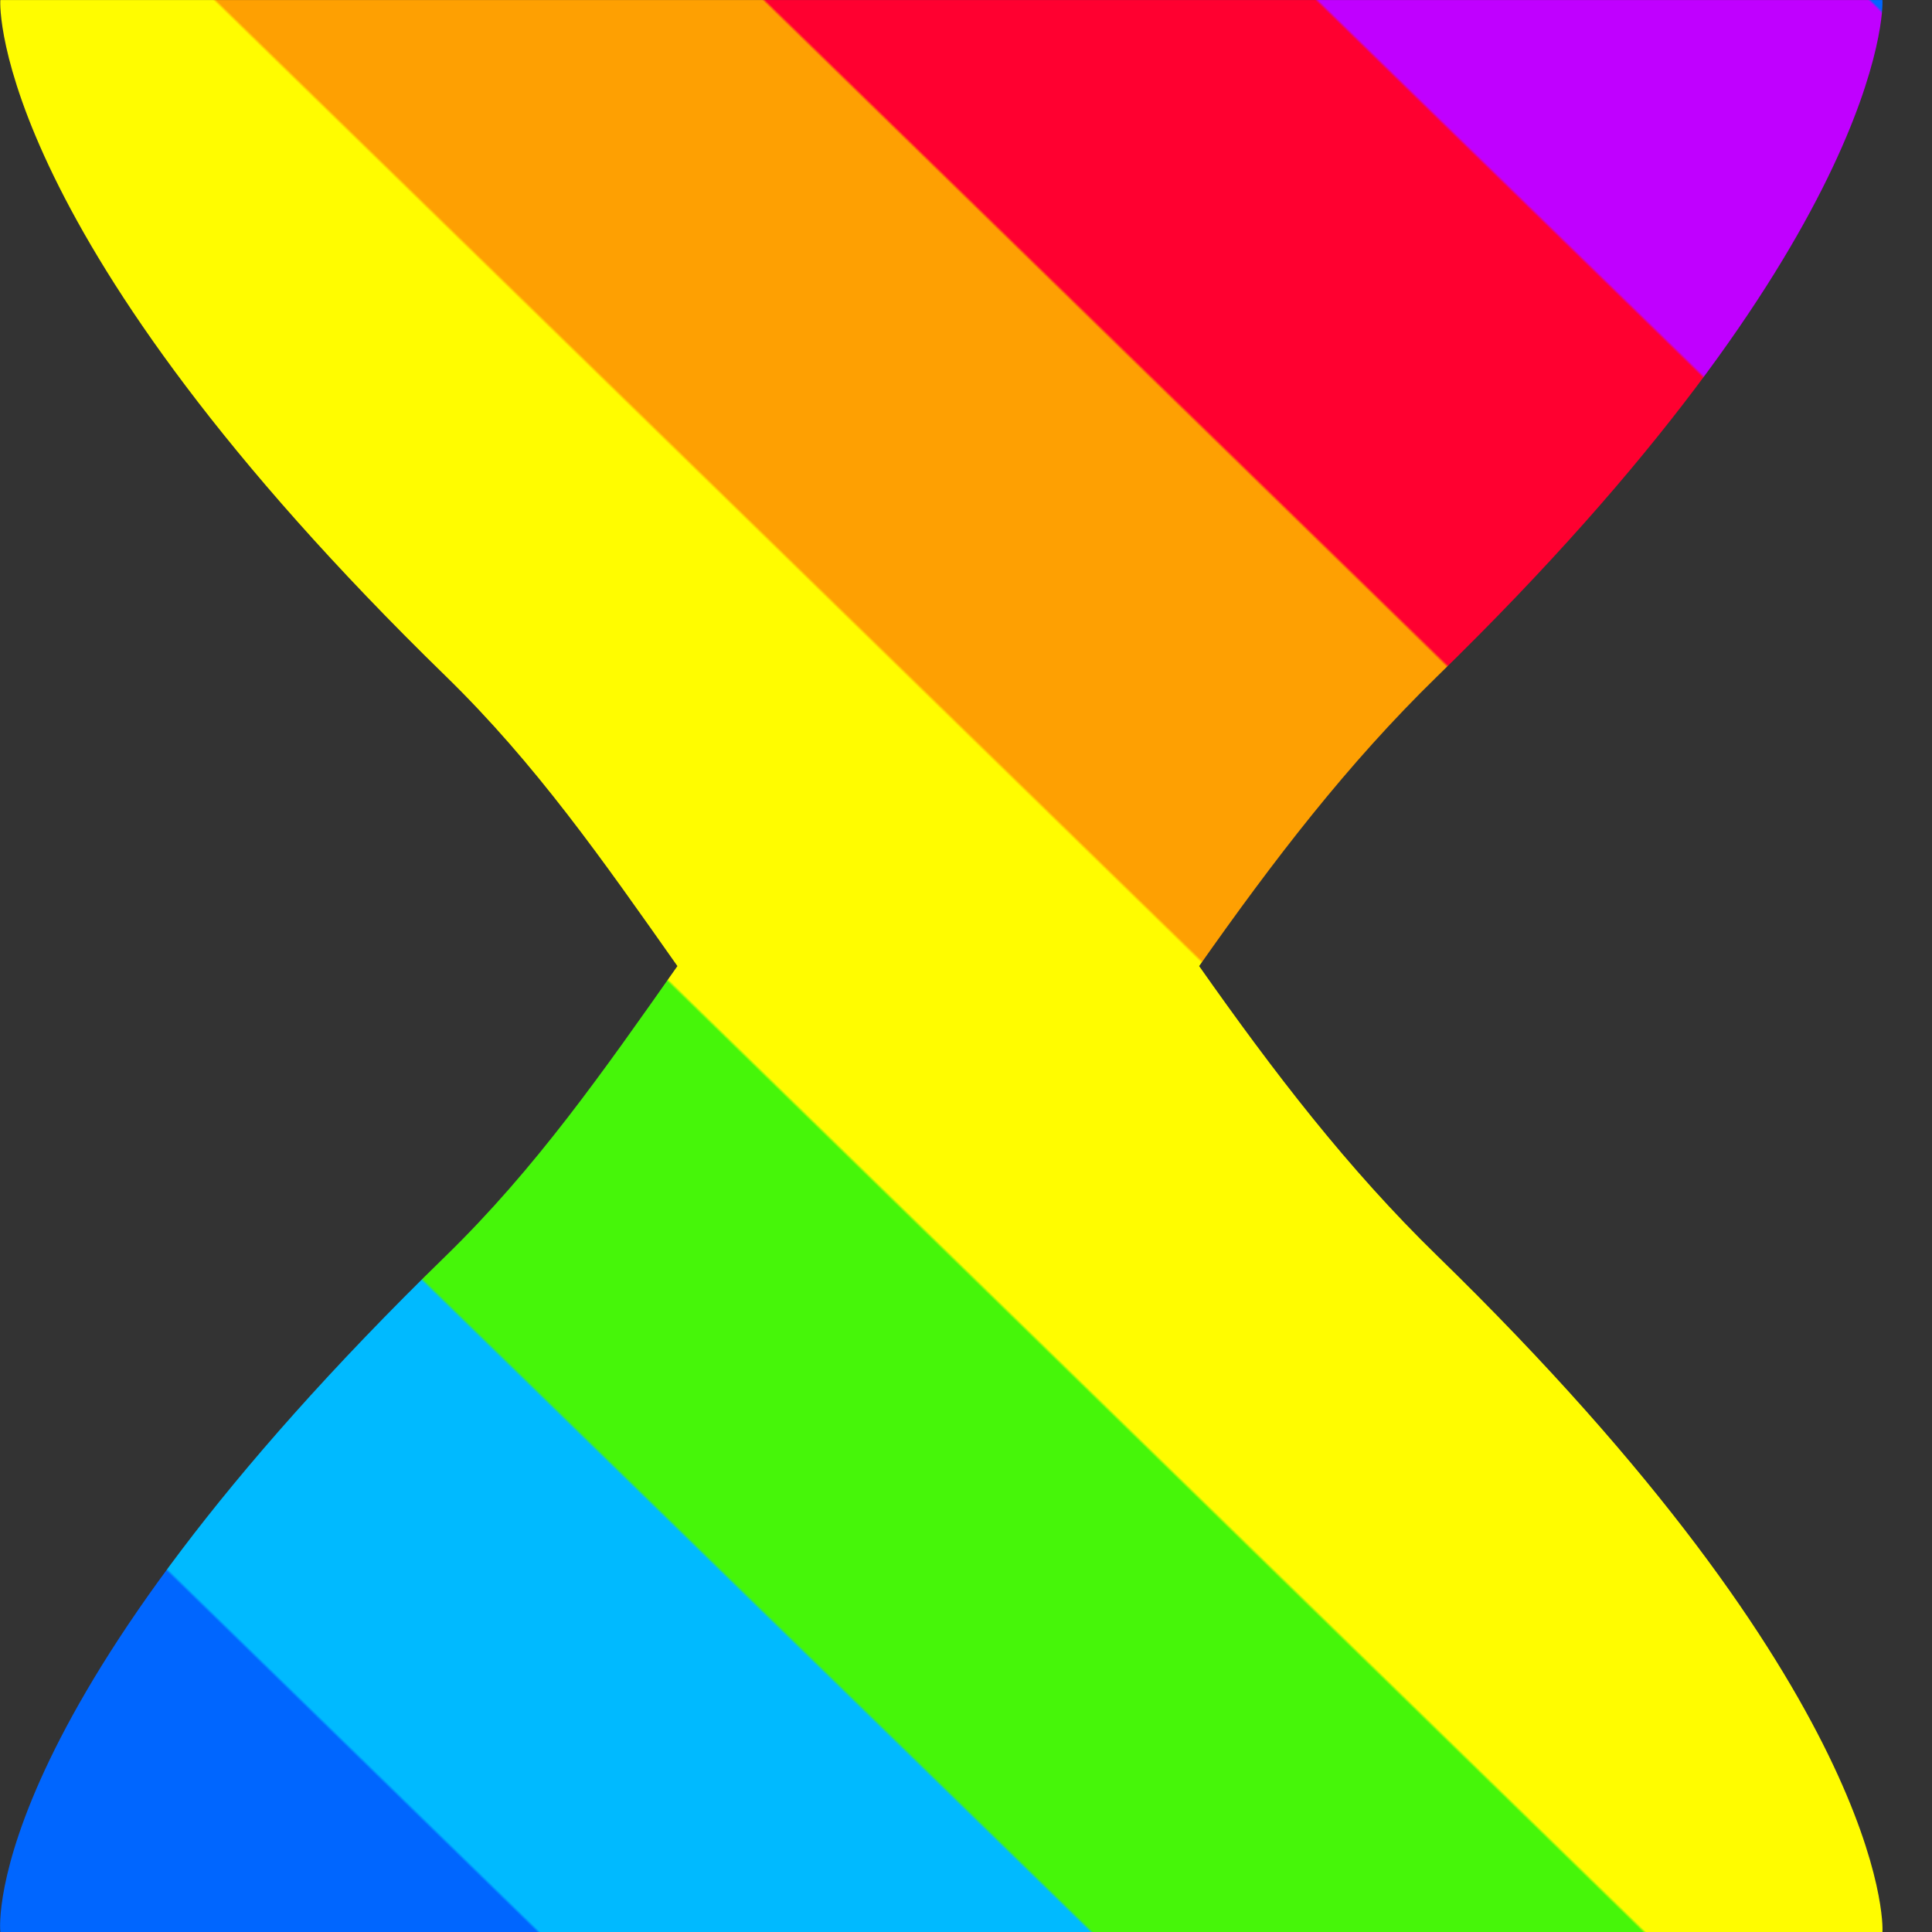 <?xml version="1.0" encoding="UTF-8" standalone="no"?>
<!-- Created with Inkscape (http://www.inkscape.org/) -->

<svg
   version="1.1"
   id="svg1"
   width="75"
   height="75"
   viewBox="0 0 75 75"
   xmlns:xlink="http://www.w3.org/1999/xlink"
   xmlns="http://www.w3.org/2000/svg"
   xmlns:svg="http://www.w3.org/2000/svg">
  <rect x="0" y="0" width="75" height="75" fill="#333333" stroke="none"/>
  <defs
     id="defs1">
    <linearGradient
       id="linearGradient16">
<stop
    style="stop-color:#0066ff;stop-opacity:1;"
    offset="0.003" />
    <stop
    style="stop-color:#c000ff;stop-opacity:1;"
    offset="0.004" />
    <stop
    style="stop-color:#c000ff;stop-opacity:1;"
    offset="0.146" />
    <stop
    style="stop-color:#ff0030;stop-opacity:1;"
    offset="0.147" />
    <stop
    style="stop-color:#ff0030;stop-opacity:1;"
    offset="0.289" />
    <stop
    style="stop-color:#fea002;stop-opacity:1;"
    offset="0.29" />
    <stop
    style="stop-color:#fea002;stop-opacity:1;"
    offset="0.431" />
    <stop
    style="stop-color:#fffc00;stop-opacity:1;"
    offset="0.432" />
    <stop
    style="stop-color:#fffc00;stop-opacity:1;"
    offset="0.574" />
    <stop
    style="stop-color:#46f609;stop-opacity:1;"
    offset="0.575" />
    <stop
    style="stop-color:#46f609;stop-opacity:1;"
    offset="0.717" />
    <stop
    style="stop-color:#00baff;stop-opacity:1;"
    offset="0.718" />
    <stop
    style="stop-color:#00baff;stop-opacity:1;"
    offset="0.86" />
    <stop
    style="stop-color:#0066ff;stop-opacity:1;"
    offset="0.861" />
    </linearGradient>
    <clipPath
       clipPathUnits="userSpaceOnUse"
       id="clipPath21-1">
      <path
         d="m 201.005,227 c -0.018,-0.133 -0.11,-4.782 8.993,-13.65 v 0 c 1.816,-1.771 3.164,-3.706 4.675,-5.851 v 0 c -1.51,-2.146 -2.859,-4.08 -4.675,-5.85 v 0 c -9.303,-9.062 -9.015,-13.49 -8.993,-13.649 v 0 h 37.993 c 0.021,0.146 0.068,4.829 -8.985,13.649 v 0 c -1.817,1.77 -3.299,3.705 -4.808,5.85 v 0 c 1.51,2.146 2.992,4.081 4.808,5.851 v 0 c 9.004,8.772 9.005,13.494 8.985,13.65 v 0 z"
         transform="translate(-249.197,-197.197)"
         id="path21-9" />
    </clipPath>
    <linearGradient
       xlink:href="#linearGradient16"
       id="linearGradient17"
       x1="-10.197"
       y1="29.803"
       x2="-48.197"
       y2="-9.197"
       gradientUnits="userSpaceOnUse" />
  </defs>
  <path
     id="path1"
     clip-path="url(#clipPath21-1)"
     style="display:inline;opacity:1;fill:url(#linearGradient17);fill-opacity:1;fill-rule:nonzero;stroke:none"
     d="M -33.394,54.606 -68,22 -34,-34 10.605,10.606 Z"
     transform="matrix(1.923,0,0,-1.923,92.687,57.314)" />
</svg>
